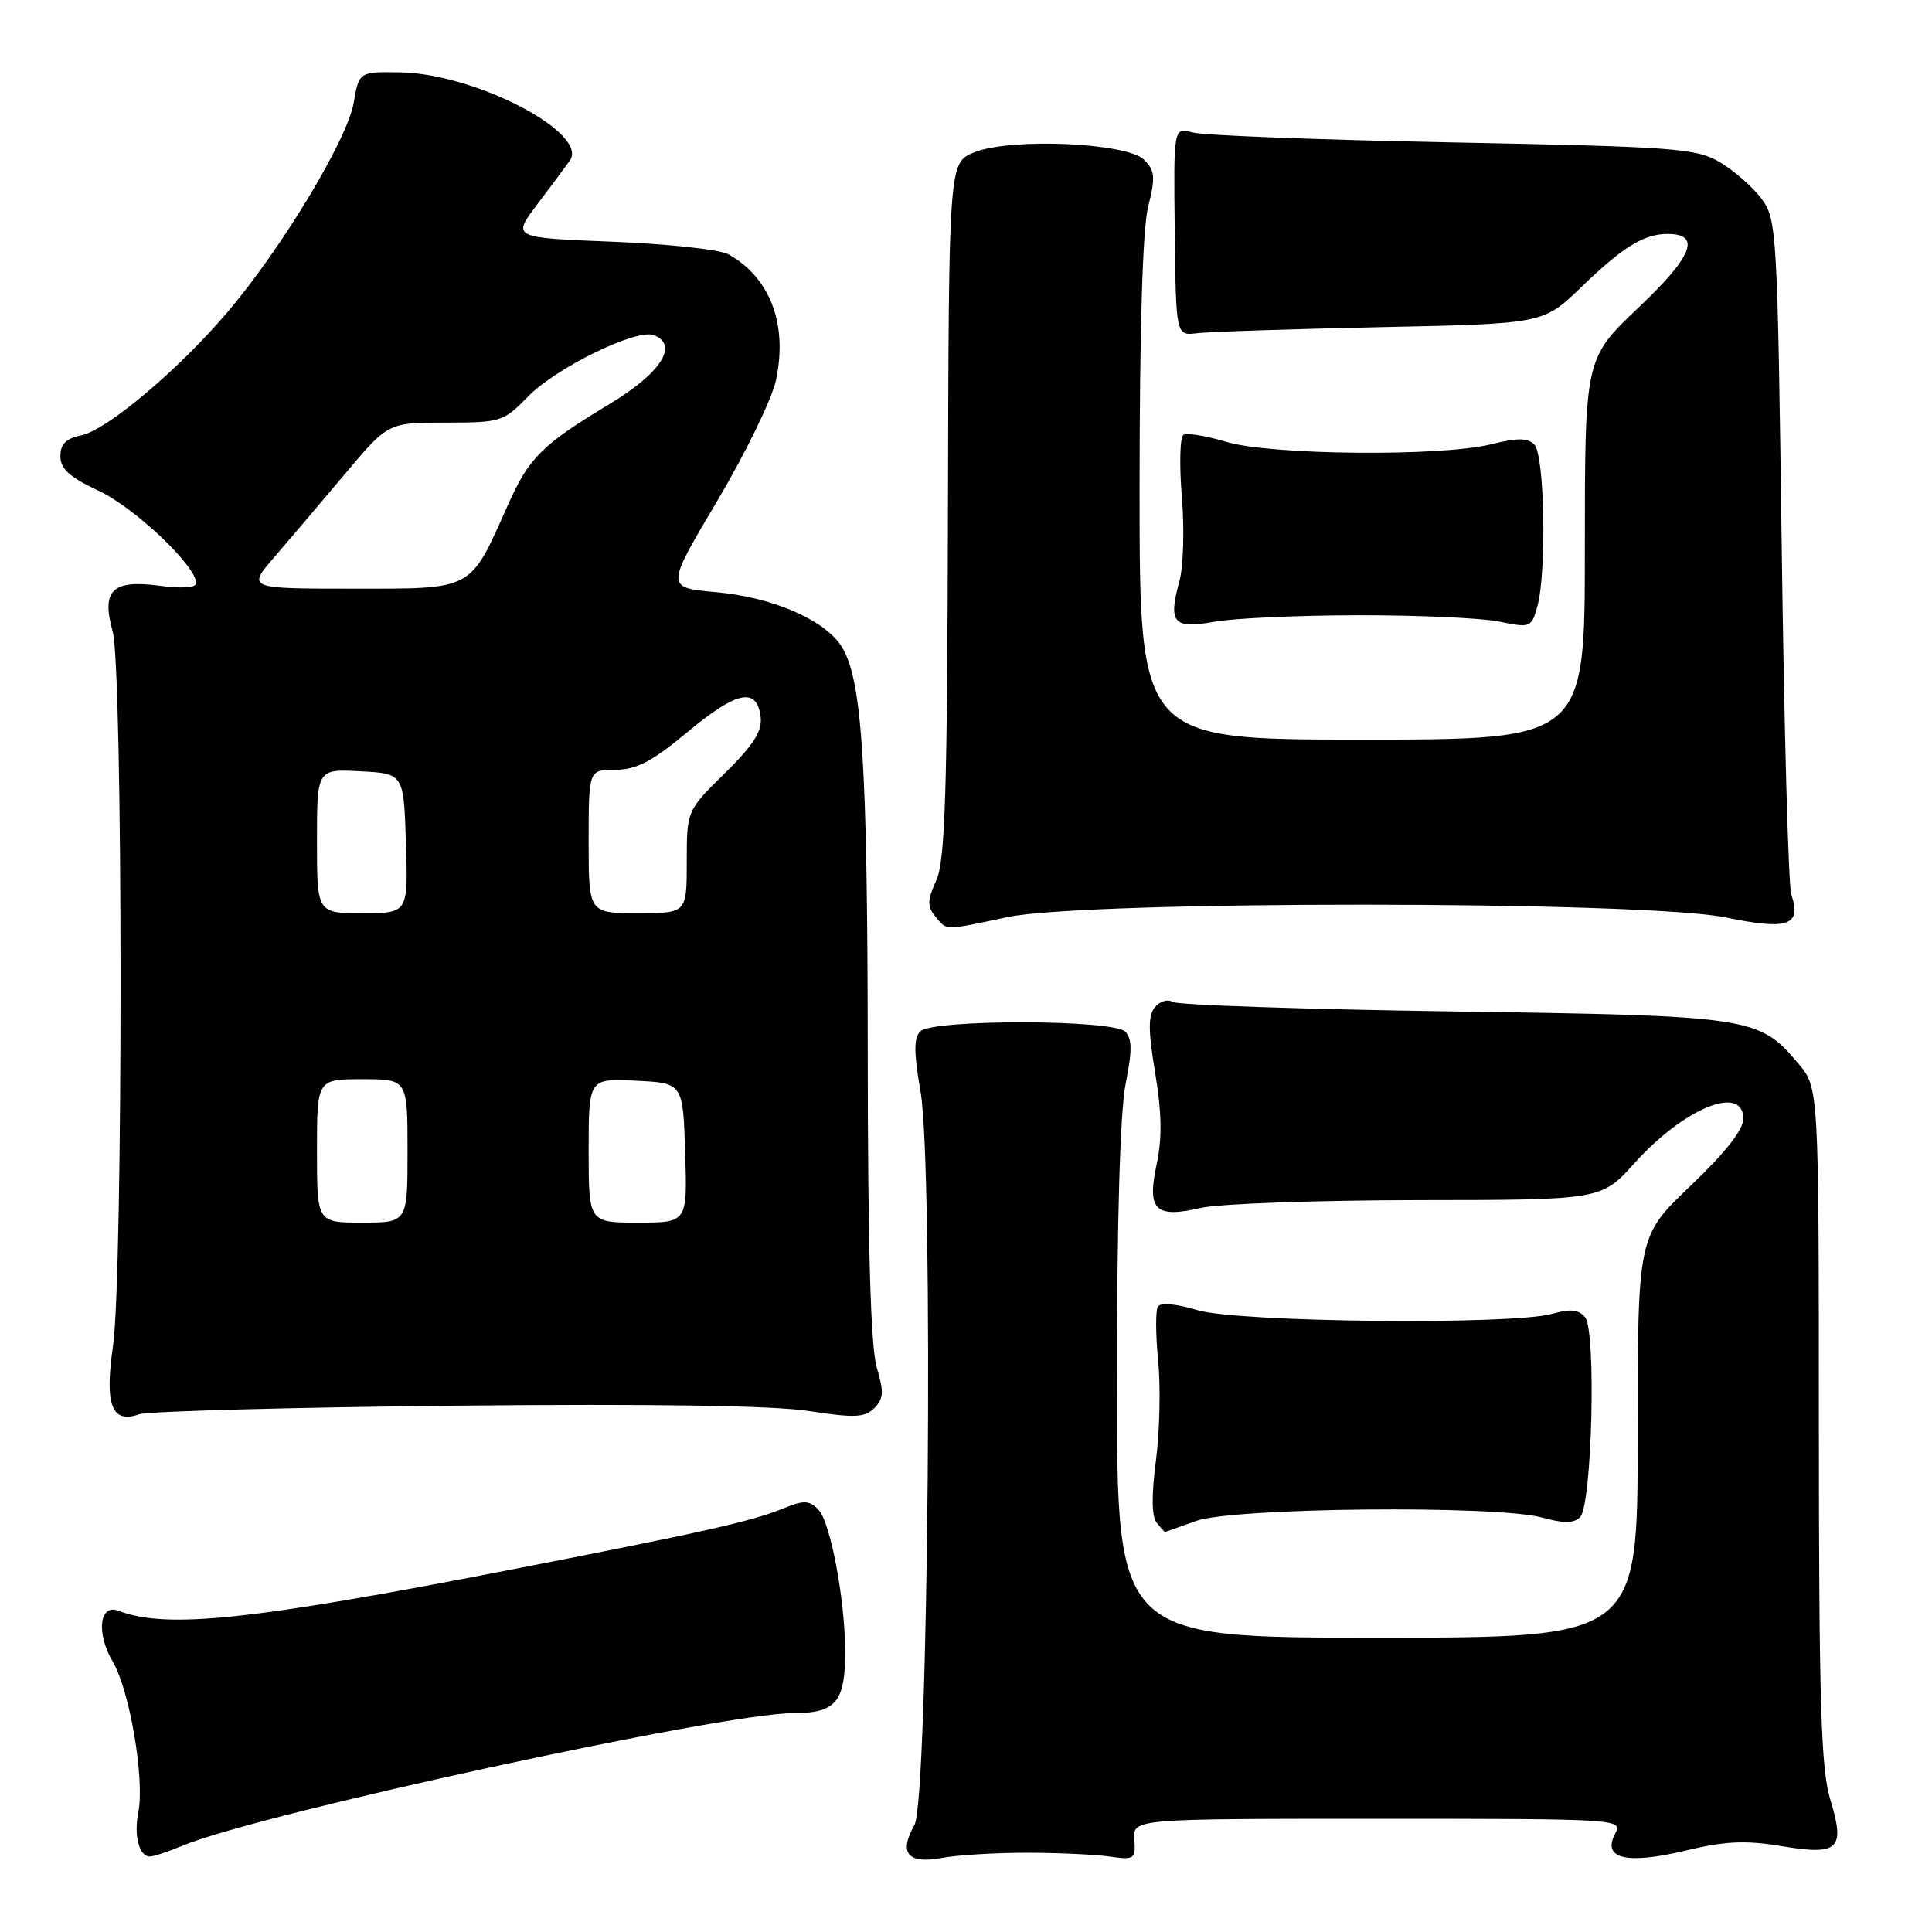 <?xml version="1.0" encoding="UTF-8" standalone="no"?>
<!DOCTYPE svg PUBLIC "-//W3C//DTD SVG 1.1//EN" "http://www.w3.org/Graphics/SVG/1.1/DTD/svg11.dtd" >
<svg xmlns="http://www.w3.org/2000/svg" xmlns:xlink="http://www.w3.org/1999/xlink" version="1.1" viewBox="0 0 256 256">
 <g >
 <path fill="currentColor"
d=" M 136.00 245.50 C 140.12 245.50 145.07 245.73 147.00 246.00 C 150.30 246.47 150.49 246.35 150.31 243.75 C 150.12 241.00 150.12 241.00 182.60 241.00 C 214.53 241.00 215.05 241.03 214.02 242.96 C 212.24 246.29 215.50 247.09 223.28 245.23 C 228.59 243.95 231.26 243.83 236.03 244.62 C 243.69 245.88 244.53 245.08 242.51 238.40 C 241.29 234.38 241.02 225.47 241.01 188.83 C 241.00 144.15 241.00 144.15 238.30 140.94 C 233.07 134.73 232.15 134.59 192.50 134.02 C 172.70 133.73 155.99 133.17 155.36 132.76 C 154.74 132.35 153.69 132.67 153.04 133.45 C 152.12 134.56 152.13 136.55 153.07 142.19 C 153.94 147.42 154.00 150.85 153.27 154.23 C 151.95 160.35 153.06 161.46 159.14 160.05 C 161.54 159.50 174.46 159.04 187.85 159.02 C 212.19 159.00 212.19 159.00 216.58 154.12 C 223.13 146.83 231.00 143.62 231.00 148.24 C 231.00 149.70 228.59 152.76 224.00 157.13 C 217.00 163.80 217.00 163.80 217.00 190.40 C 217.00 217.00 217.00 217.00 182.50 217.00 C 148.00 217.00 148.00 217.00 148.00 183.17 C 148.00 161.68 148.42 147.25 149.15 143.62 C 150.03 139.22 150.02 137.62 149.10 136.70 C 147.47 135.07 123.56 135.04 121.94 136.66 C 121.07 137.53 121.08 139.48 121.98 144.66 C 123.72 154.66 123.03 238.57 121.17 241.83 C 119.07 245.52 120.26 247.01 124.70 246.20 C 126.79 245.81 131.88 245.50 136.00 245.50 Z  M 24.23 244.55 C 34.32 240.33 95.76 227.00 105.09 227.00 C 110.77 227.00 112.00 225.53 111.99 218.82 C 111.98 211.97 110.03 201.64 108.44 200.03 C 107.21 198.78 106.51 198.76 103.75 199.89 C 99.61 201.58 93.34 202.99 68.00 207.93 C 33.14 214.72 22.06 215.88 15.68 213.43 C 13.16 212.47 12.73 216.43 14.94 220.18 C 17.19 223.98 19.19 235.79 18.33 240.12 C 17.71 243.22 18.43 246.00 19.85 246.00 C 20.35 246.00 22.32 245.35 24.23 244.55 Z  M 158.50 201.53 C 163.41 199.76 198.38 199.42 204.37 201.09 C 207.19 201.87 208.55 201.86 209.37 201.03 C 210.95 199.45 211.53 176.34 210.03 174.54 C 209.19 173.52 208.08 173.40 205.70 174.08 C 200.42 175.60 164.06 175.22 158.66 173.60 C 155.89 172.76 153.76 172.57 153.42 173.13 C 153.11 173.64 153.12 176.86 153.46 180.28 C 153.80 183.70 153.67 189.65 153.17 193.50 C 152.57 198.05 152.60 200.94 153.25 201.75 C 153.80 202.44 154.30 202.99 154.37 202.98 C 154.44 202.98 156.30 202.32 158.50 201.53 Z  M 60.29 186.26 C 86.45 186.00 102.52 186.24 107.21 186.97 C 113.25 187.90 114.59 187.84 115.85 186.58 C 117.09 185.34 117.14 184.42 116.17 181.18 C 115.37 178.49 114.99 165.39 114.98 139.38 C 114.96 100.97 114.23 89.81 111.46 85.58 C 109.16 82.07 102.31 79.13 94.85 78.46 C 88.21 77.86 88.21 77.86 95.04 66.37 C 98.79 60.05 102.29 52.86 102.82 50.40 C 104.40 42.98 102.07 36.80 96.51 33.69 C 95.41 33.07 88.50 32.32 81.17 32.03 C 67.85 31.50 67.85 31.50 71.17 27.10 C 73.00 24.68 74.95 22.07 75.50 21.29 C 78.10 17.63 62.98 9.75 53.04 9.59 C 47.58 9.50 47.58 9.50 46.86 13.65 C 46.02 18.50 37.30 32.95 30.16 41.34 C 23.61 49.05 14.18 56.98 10.75 57.69 C 8.75 58.10 8.00 58.85 8.00 60.45 C 8.00 62.13 9.23 63.24 13.11 65.05 C 17.85 67.27 26.00 75.00 26.00 77.27 C 26.00 77.87 24.11 78.01 21.14 77.61 C 14.86 76.78 13.41 78.20 14.93 83.68 C 16.30 88.62 16.33 168.94 14.97 178.38 C 13.84 186.17 14.81 188.69 18.43 187.40 C 19.57 187.00 38.40 186.49 60.29 186.26 Z  M 133.50 121.52 C 143.97 119.30 217.89 119.34 228.69 121.57 C 236.95 123.28 238.75 122.64 237.35 118.50 C 236.98 117.40 236.41 96.84 236.09 72.82 C 235.52 30.46 235.44 29.06 233.40 26.32 C 232.24 24.77 229.76 22.60 227.90 21.50 C 224.76 19.65 222.06 19.45 192.50 18.87 C 174.90 18.53 159.38 17.94 158.00 17.55 C 155.50 16.86 155.50 16.86 155.66 30.68 C 155.82 44.50 155.82 44.50 158.66 44.15 C 160.22 43.96 171.18 43.60 183.00 43.35 C 204.50 42.90 204.50 42.90 209.50 38.07 C 215.03 32.72 217.82 31.00 220.97 31.00 C 225.46 31.00 224.29 33.96 217.11 40.76 C 210.00 47.50 210.00 47.50 210.00 72.75 C 210.00 98.00 210.00 98.00 180.50 98.00 C 151.00 98.00 151.00 98.00 151.00 64.94 C 151.00 43.55 151.40 30.29 152.14 27.37 C 153.12 23.48 153.04 22.61 151.60 21.17 C 149.33 18.90 133.88 18.23 129.08 20.19 C 125.72 21.56 125.72 21.56 125.61 67.53 C 125.52 105.21 125.24 114.07 124.06 116.67 C 122.87 119.29 122.85 120.11 123.93 121.42 C 125.52 123.34 124.95 123.33 133.50 121.52 Z  M 180.00 81.52 C 187.97 81.51 196.39 81.89 198.70 82.37 C 202.76 83.21 202.93 83.15 203.70 80.37 C 204.96 75.87 204.67 60.27 203.31 58.91 C 202.41 58.01 201.05 58.00 197.62 58.86 C 191.03 60.52 168.38 60.32 162.49 58.55 C 159.83 57.75 157.28 57.33 156.81 57.62 C 156.35 57.90 156.25 61.60 156.60 65.82 C 156.95 70.04 156.81 75.08 156.28 77.00 C 154.76 82.52 155.49 83.38 160.87 82.39 C 163.42 81.92 172.03 81.53 180.00 81.52 Z  M 42.00 152.50 C 42.00 143.00 42.00 143.00 48.00 143.00 C 54.00 143.00 54.00 143.00 54.00 152.50 C 54.00 162.00 54.00 162.00 48.00 162.00 C 42.00 162.00 42.00 162.00 42.00 152.50 Z  M 78.00 152.45 C 78.00 142.90 78.00 142.90 84.25 143.20 C 90.50 143.50 90.50 143.50 90.79 152.75 C 91.08 162.00 91.08 162.00 84.54 162.00 C 78.00 162.00 78.00 162.00 78.00 152.45 Z  M 42.00 111.45 C 42.00 101.90 42.00 101.90 47.75 102.20 C 53.50 102.50 53.50 102.50 53.79 111.75 C 54.08 121.00 54.08 121.00 48.04 121.00 C 42.00 121.00 42.00 121.00 42.00 111.45 Z  M 78.00 111.50 C 78.00 102.00 78.00 102.00 81.54 102.00 C 84.33 102.00 86.38 100.92 91.16 96.95 C 97.65 91.55 100.32 91.01 100.79 95.01 C 101.01 96.88 99.83 98.73 96.04 102.46 C 91.00 107.42 91.00 107.42 91.00 114.21 C 91.00 121.00 91.00 121.00 84.50 121.00 C 78.00 121.00 78.00 121.00 78.00 111.50 Z  M 36.41 73.75 C 38.43 71.41 42.63 66.46 45.75 62.75 C 51.43 56.00 51.43 56.00 59.02 56.00 C 66.34 56.00 66.72 55.88 69.92 52.59 C 73.63 48.75 84.32 43.53 86.63 44.41 C 89.97 45.69 87.59 49.42 80.84 53.49 C 71.80 58.94 70.10 60.62 67.28 66.96 C 62.20 78.35 62.84 78.00 46.80 78.00 C 32.74 78.00 32.74 78.00 36.41 73.75 Z "/>
</g>
</svg>